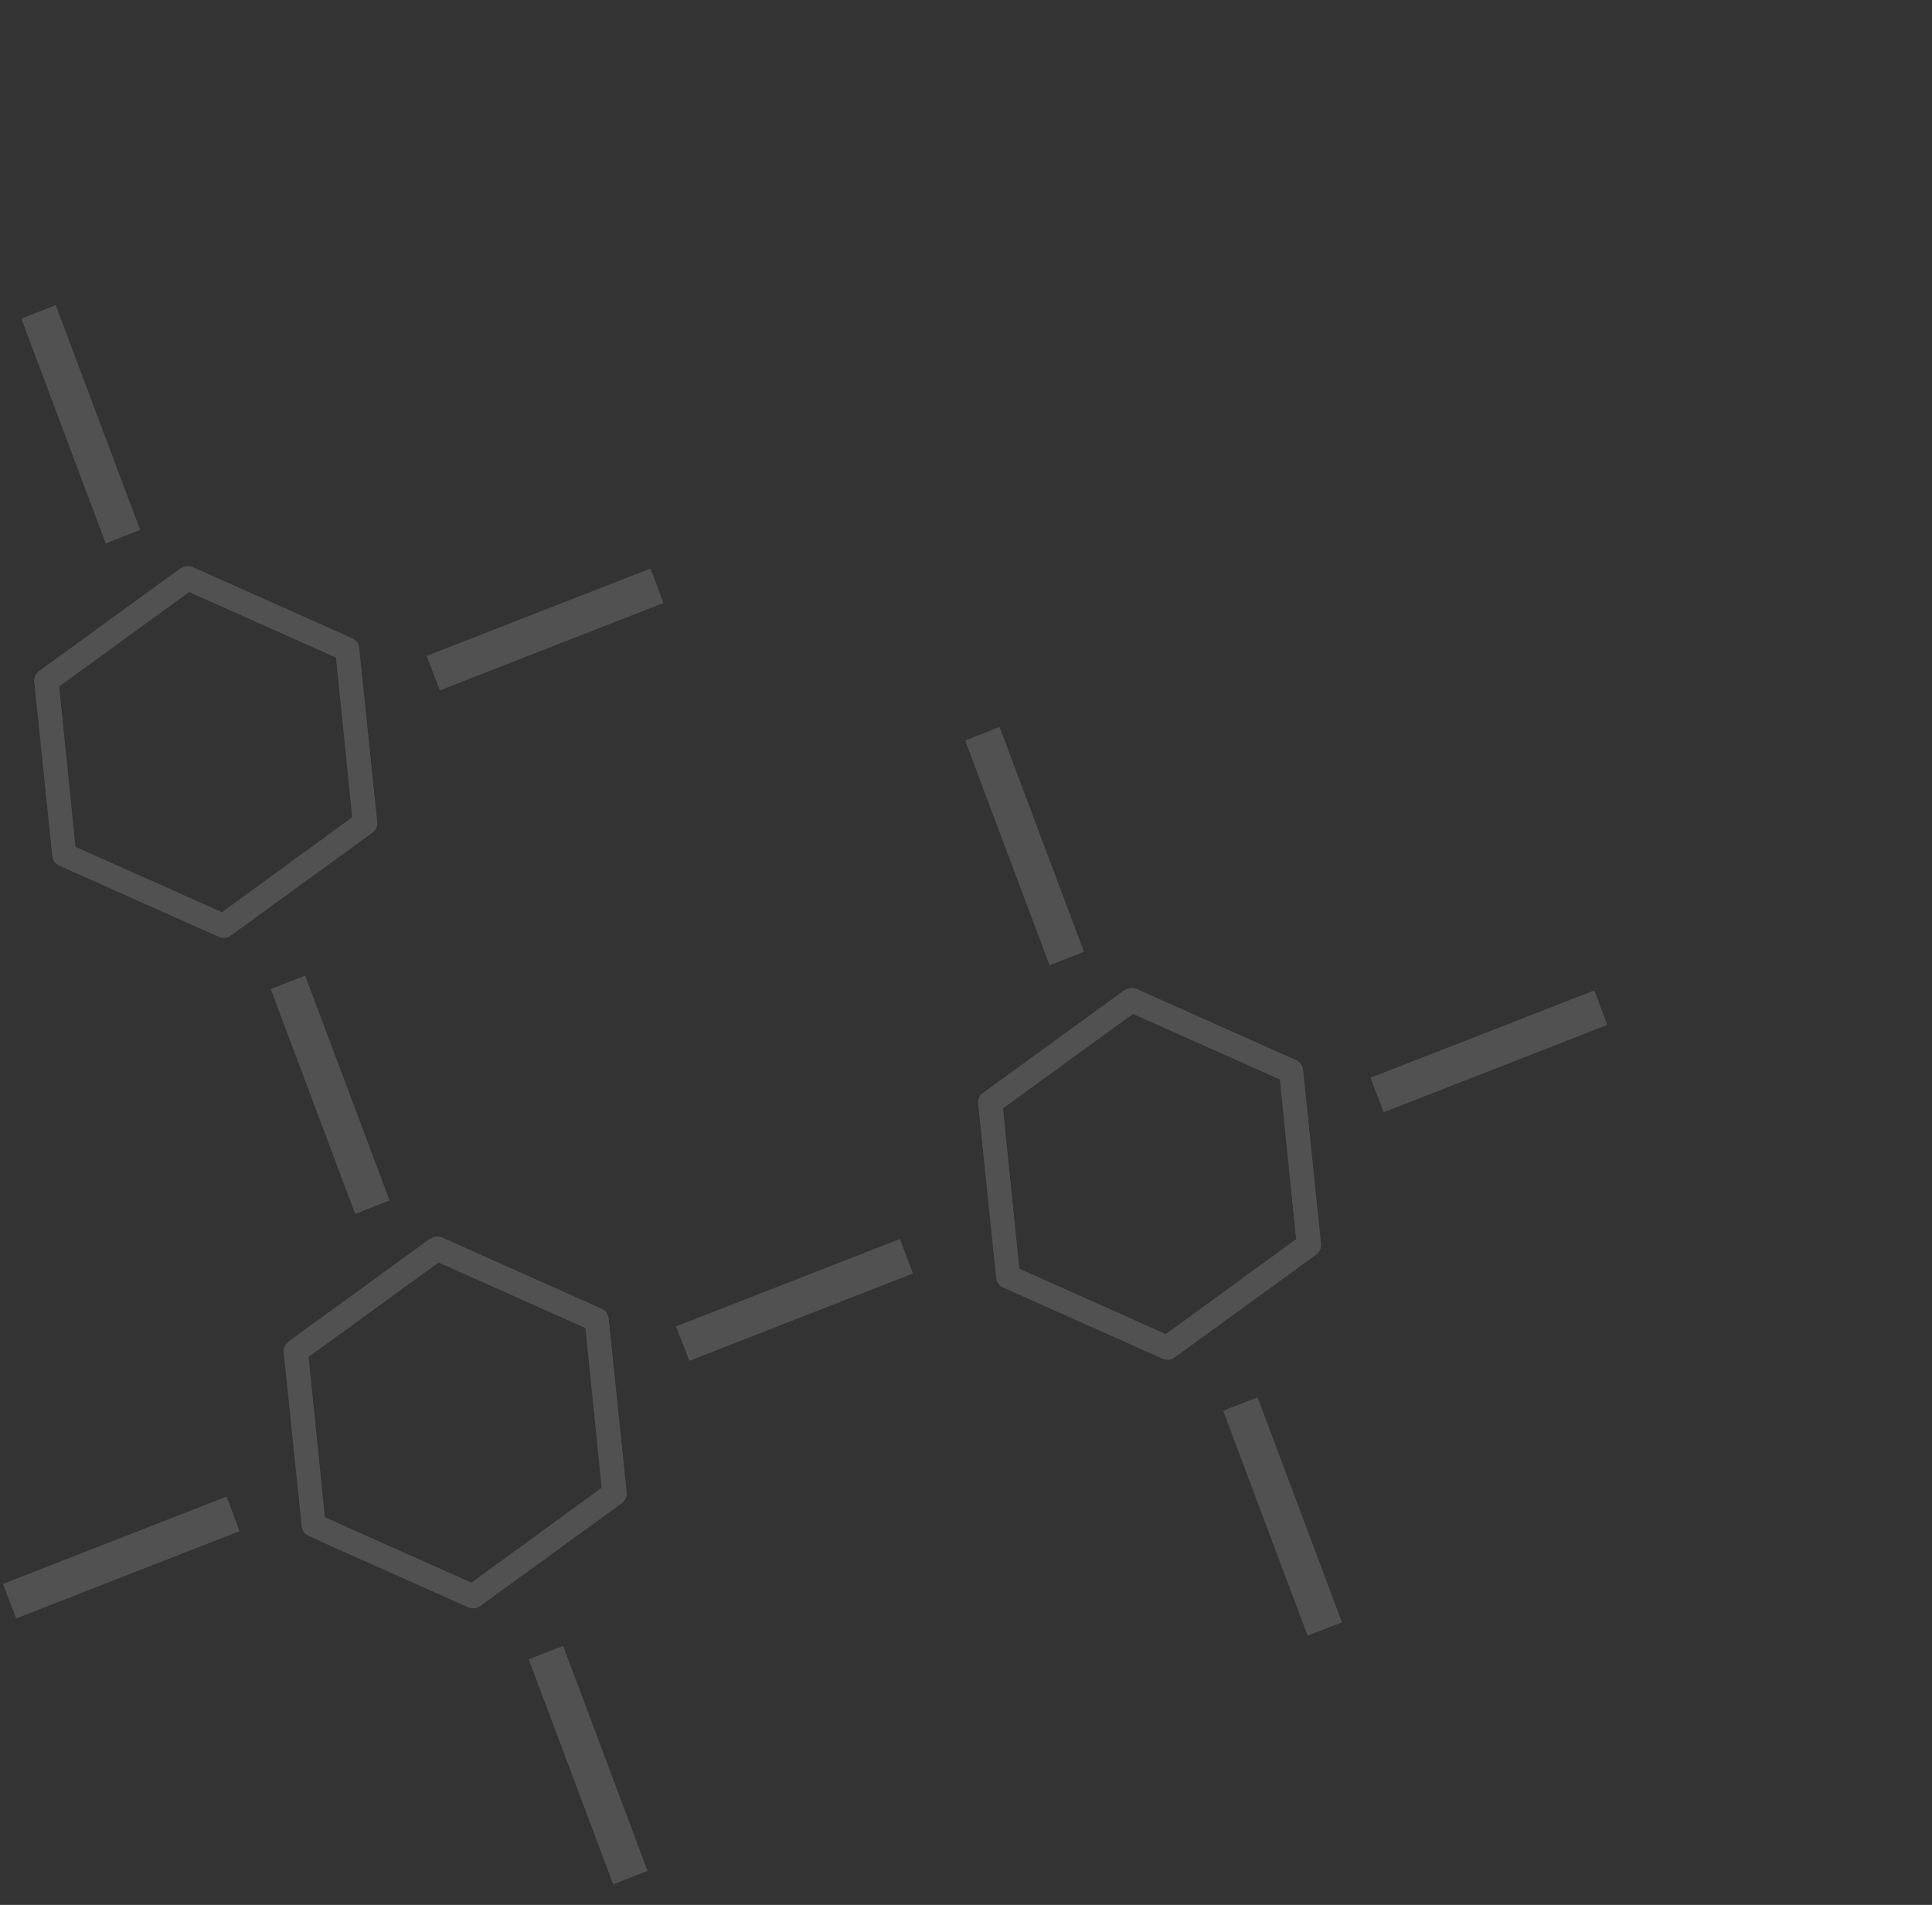 <svg width="356" height="351" viewBox="0 0 356 351" fill="none" xmlns="http://www.w3.org/2000/svg">
<rect x="0" y="0" width="356" height="351" fill="#333333" stroke="none"/>
<g opacity="0.15" clip-path="url(#clip0_72_181)">
<path d="M91.598 406.095L50.258 422.228L47.889 415.901L89.172 399.79L91.598 406.095ZM-34.686 447.509L-76.074 463.644L-73.622 469.89L-32.308 453.816L-34.686 447.509ZM41.737 275.79L0.586 291.867L2.984 298.183L44.106 282.117L41.737 275.79ZM97.463 305.765L113.009 347.167L119.291 344.725L103.754 303.303L97.463 305.765ZM49.924 182.261L65.459 223.635L71.751 221.173L56.216 179.799L49.924 182.261ZM127.035 250.715L168.186 234.638L165.808 228.331L124.61 244.41L127.035 250.715ZM20.197 477.319L35.697 518.56L41.98 516.118L26.519 474.894L20.197 477.319ZM-26.887 353.429L-11.329 394.908L-5.018 392.455L-20.585 350.995L-26.887 353.429ZM2.215 401.046L-23.863 419.992C-24.168 420.213 -24.409 420.511 -24.563 420.855C-24.716 421.2 -24.777 421.578 -24.738 421.953L-21.424 454.015C-21.393 454.404 -21.256 454.777 -21.029 455.094C-20.802 455.411 -20.494 455.659 -20.136 455.814L9.255 468.93C9.609 469.094 10.001 469.157 10.388 469.115C10.775 469.072 11.144 468.925 11.454 468.688L37.532 449.743C37.837 449.522 38.078 449.224 38.232 448.879C38.386 448.535 38.446 448.156 38.407 447.781L35.093 415.719C35.062 415.331 34.926 414.958 34.699 414.641C34.472 414.324 34.163 414.075 33.805 413.921L4.414 400.804C4.06 400.641 3.669 400.577 3.281 400.62C2.894 400.662 2.525 400.81 2.215 401.046ZM33.864 446.906L9.881 464.316L-17.139 452.258L-20.235 422.763L3.738 405.372L30.797 417.448L33.864 446.906ZM79.254 228.262L53.177 247.207C52.872 247.429 52.63 247.727 52.477 248.071C52.323 248.416 52.263 248.794 52.302 249.169L55.615 281.231C55.647 281.62 55.783 281.993 56.01 282.31C56.237 282.626 56.546 282.875 56.904 283.03L86.295 296.146C86.649 296.309 87.04 296.373 87.428 296.331C87.815 296.288 88.184 296.141 88.494 295.904L114.571 276.959C114.876 276.737 115.118 276.44 115.272 276.095C115.425 275.751 115.486 275.372 115.447 274.997L112.133 242.935C112.098 242.549 111.958 242.18 111.73 241.866C111.501 241.553 111.192 241.308 110.836 241.156L81.445 228.04C81.099 227.89 80.72 227.835 80.346 227.878C79.972 227.922 79.616 228.063 79.313 228.288L79.254 228.262ZM110.894 274.142L86.868 291.65L59.848 279.591L56.834 250.016L80.817 232.606L107.896 244.691L110.894 274.142Z" fill="white"/>
<path d="M91.598 406.095L50.258 422.228L47.889 415.901L89.172 399.79L91.598 406.095ZM-34.686 447.509L-76.074 463.644L-73.622 469.89L-32.308 453.816L-34.686 447.509ZM41.737 275.79L0.586 291.867L2.984 298.183L44.106 282.117L41.737 275.79ZM97.463 305.765L113.009 347.167L119.291 344.725L103.754 303.303L97.463 305.765ZM49.924 182.261L65.459 223.635L71.751 221.173L56.216 179.799L49.924 182.261ZM127.035 250.715L168.186 234.638L165.808 228.331L124.61 244.41L127.035 250.715ZM20.197 477.319L35.697 518.56L41.98 516.118L26.519 474.894L20.197 477.319ZM-26.887 353.429L-11.329 394.908L-5.018 392.455L-20.585 350.995L-26.887 353.429ZM2.215 401.046L-23.863 419.992C-24.168 420.213 -24.409 420.511 -24.563 420.855C-24.716 421.2 -24.777 421.578 -24.738 421.953L-21.424 454.015C-21.393 454.404 -21.256 454.777 -21.029 455.094C-20.802 455.411 -20.494 455.659 -20.136 455.814L9.255 468.93C9.609 469.094 10.001 469.157 10.388 469.115C10.775 469.072 11.144 468.925 11.454 468.688L37.532 449.743C37.837 449.522 38.078 449.224 38.232 448.879C38.386 448.535 38.446 448.156 38.407 447.781L35.093 415.719C35.062 415.331 34.926 414.958 34.699 414.641C34.472 414.324 34.163 414.075 33.805 413.921L4.414 400.804C4.06 400.641 3.669 400.577 3.281 400.62C2.894 400.662 2.525 400.81 2.215 401.046ZM33.864 446.906L9.881 464.316L-17.139 452.258L-20.235 422.763L3.738 405.372L30.797 417.448L33.864 446.906ZM79.254 228.262L53.177 247.207C52.872 247.429 52.63 247.727 52.477 248.071C52.323 248.416 52.263 248.794 52.302 249.169L55.615 281.231C55.647 281.62 55.783 281.993 56.01 282.31C56.237 282.626 56.546 282.875 56.904 283.03L86.295 296.146C86.649 296.309 87.04 296.373 87.428 296.331C87.815 296.288 88.184 296.141 88.494 295.904L114.571 276.959C114.876 276.737 115.118 276.44 115.272 276.095C115.425 275.751 115.486 275.372 115.447 274.997L112.133 242.935C112.098 242.549 111.958 242.18 111.73 241.866C111.501 241.553 111.192 241.308 110.836 241.156L81.445 228.04C81.099 227.89 80.72 227.835 80.346 227.878C79.972 227.922 79.616 228.063 79.313 228.288L79.254 228.262ZM110.894 274.142L86.868 291.65L59.848 279.591L56.834 250.016L80.817 232.606L107.896 244.691L110.894 274.142Z" fill="white"/>
<path d="M-80.65 323.969L-122.038 340.104L-119.586 346.35L-78.272 330.276L-80.65 323.969ZM-4.227 152.25L-45.377 168.327L-42.98 174.643L-1.858 158.577L-4.227 152.25ZM3.961 58.72L19.495 100.095L25.787 97.633L10.252 56.258L3.961 58.72ZM81.072 127.175L122.222 111.098L119.844 104.791L78.646 120.87L81.072 127.175ZM-72.851 229.889L-57.293 271.368L-50.982 268.914L-66.549 227.455L-72.851 229.889ZM-43.749 277.506L-69.826 296.451C-70.131 296.673 -70.373 296.971 -70.527 297.315C-70.68 297.66 -70.741 298.038 -70.702 298.413L-67.388 330.475C-67.357 330.864 -67.22 331.237 -66.993 331.554C-66.766 331.87 -66.457 332.119 -66.1 332.274L-36.709 345.39C-36.355 345.553 -35.963 345.617 -35.576 345.575C-35.188 345.532 -34.82 345.385 -34.509 345.148L-8.432 326.203C-8.127 325.981 -7.886 325.684 -7.732 325.339C-7.578 324.995 -7.518 324.616 -7.557 324.241L-10.87 292.179C-10.902 291.79 -11.038 291.418 -11.265 291.101C-11.492 290.784 -11.801 290.535 -12.159 290.381L-41.55 277.264C-41.904 277.101 -42.295 277.037 -42.683 277.08C-43.07 277.122 -43.439 277.27 -43.749 277.506ZM-12.1 323.366L-36.083 340.776L-63.103 328.718L-66.199 299.223L-42.226 281.832L-15.166 293.908L-12.1 323.366ZM33.291 104.722L7.213 123.667C6.908 123.889 6.667 124.187 6.513 124.531C6.359 124.875 6.299 125.254 6.338 125.629L9.651 157.691C9.683 158.08 9.819 158.453 10.046 158.769C10.273 159.086 10.582 159.335 10.94 159.489L40.331 172.606C40.685 172.769 41.076 172.833 41.464 172.79C41.851 172.748 42.22 172.6 42.53 172.364L68.607 153.419C68.912 153.197 69.154 152.899 69.308 152.555C69.461 152.211 69.522 151.832 69.483 151.457L66.169 119.395C66.134 119.009 65.994 118.639 65.766 118.326C65.537 118.013 65.228 117.768 64.872 117.616L35.481 104.5C35.135 104.35 34.756 104.295 34.382 104.338C34.008 104.382 33.652 104.523 33.349 104.748L33.291 104.722ZM64.93 150.602L40.904 168.11L13.884 156.051L10.871 126.476L34.853 109.066L61.932 121.15L64.93 150.602Z" fill="white"/>
<path d="M-80.65 323.969L-122.038 340.104L-119.586 346.35L-78.272 330.276L-80.65 323.969ZM-4.227 152.25L-45.377 168.327L-42.98 174.643L-1.858 158.577L-4.227 152.25ZM3.961 58.72L19.495 100.095L25.787 97.633L10.252 56.258L3.961 58.72ZM81.072 127.175L122.222 111.098L119.844 104.791L78.646 120.87L81.072 127.175ZM-72.851 229.889L-57.293 271.368L-50.982 268.914L-66.549 227.455L-72.851 229.889ZM-43.749 277.506L-69.826 296.451C-70.131 296.673 -70.373 296.971 -70.527 297.315C-70.68 297.66 -70.741 298.038 -70.702 298.413L-67.388 330.475C-67.357 330.864 -67.22 331.237 -66.993 331.554C-66.766 331.87 -66.457 332.119 -66.1 332.274L-36.709 345.39C-36.355 345.553 -35.963 345.617 -35.576 345.575C-35.188 345.532 -34.82 345.385 -34.509 345.148L-8.432 326.203C-8.127 325.981 -7.886 325.684 -7.732 325.339C-7.578 324.995 -7.518 324.616 -7.557 324.241L-10.87 292.179C-10.902 291.79 -11.038 291.418 -11.265 291.101C-11.492 290.784 -11.801 290.535 -12.159 290.381L-41.55 277.264C-41.904 277.101 -42.295 277.037 -42.683 277.08C-43.07 277.122 -43.439 277.27 -43.749 277.506ZM-12.1 323.366L-36.083 340.776L-63.103 328.718L-66.199 299.223L-42.226 281.832L-15.166 293.908L-12.1 323.366ZM33.291 104.722L7.213 123.667C6.908 123.889 6.667 124.187 6.513 124.531C6.359 124.875 6.299 125.254 6.338 125.629L9.651 157.691C9.683 158.08 9.819 158.453 10.046 158.769C10.273 159.086 10.582 159.335 10.94 159.489L40.331 172.606C40.685 172.769 41.076 172.833 41.464 172.79C41.851 172.748 42.22 172.6 42.53 172.364L68.607 153.419C68.912 153.197 69.154 152.899 69.308 152.555C69.461 152.211 69.522 151.832 69.483 151.457L66.169 119.395C66.134 119.009 65.994 118.639 65.766 118.326C65.537 118.013 65.228 117.768 64.872 117.616L35.481 104.5C35.135 104.35 34.756 104.295 34.382 104.338C34.008 104.382 33.652 104.523 33.349 104.748L33.291 104.722ZM64.93 150.602L40.904 168.11L13.884 156.051L10.871 126.476L34.853 109.066L61.932 121.15L64.93 150.602Z" fill="white"/>
<path d="M219.554 360.289L178.214 376.422L175.845 370.095L217.128 353.984L219.554 360.289ZM225.419 259.959L240.965 301.362L247.248 298.92L231.711 257.497L225.419 259.959ZM177.881 136.455L193.416 177.829L199.707 175.367L184.172 133.993L177.881 136.455ZM254.992 204.909L296.142 188.833L293.764 182.525L252.566 198.604L254.992 204.909ZM148.153 431.513L163.654 472.754L169.936 470.312L154.475 429.088L148.153 431.513ZM130.171 355.241L104.094 374.186C103.789 374.408 103.547 374.705 103.393 375.05C103.24 375.394 103.179 375.773 103.218 376.148L106.532 408.21C106.563 408.599 106.7 408.971 106.927 409.288C107.154 409.605 107.463 409.854 107.821 410.008L137.212 423.125C137.565 423.288 137.957 423.352 138.344 423.309C138.732 423.267 139.1 423.119 139.411 422.883L165.488 403.938C165.793 403.716 166.035 403.418 166.188 403.074C166.342 402.729 166.402 402.351 166.363 401.976L163.05 369.914C163.018 369.525 162.882 369.152 162.655 368.835C162.428 368.519 162.119 368.27 161.761 368.115L132.37 354.999C132.016 354.835 131.625 354.772 131.237 354.814C130.85 354.857 130.481 355.004 130.171 355.241ZM161.82 401.101L137.837 418.511L110.817 406.452L107.721 376.957L131.694 359.567L158.754 371.643L161.82 401.101ZM207.211 182.456L181.133 201.402C180.828 201.623 180.587 201.921 180.433 202.266C180.279 202.61 180.219 202.989 180.258 203.364L183.572 235.426C183.603 235.814 183.739 236.187 183.966 236.504C184.193 236.821 184.502 237.07 184.86 237.224L214.251 250.341C214.605 250.504 214.996 250.568 215.384 250.525C215.771 250.483 216.14 250.335 216.45 250.099L242.527 231.153C242.833 230.932 243.074 230.634 243.228 230.29C243.381 229.945 243.442 229.567 243.403 229.192L240.089 197.13C240.054 196.743 239.914 196.374 239.686 196.061C239.458 195.748 239.149 195.502 238.792 195.351L209.401 182.234C209.055 182.085 208.676 182.029 208.302 182.073C207.928 182.116 207.572 182.258 207.269 182.483L207.211 182.456ZM238.851 228.336L214.824 245.844L187.804 233.786L184.791 204.21L208.773 186.8L235.852 198.885L238.851 228.336Z" fill="white"/>
<path d="M219.554 360.289L178.214 376.422L175.845 370.095L217.128 353.984L219.554 360.289ZM225.419 259.959L240.965 301.362L247.248 298.92L231.711 257.497L225.419 259.959ZM177.881 136.455L193.416 177.829L199.707 175.367L184.172 133.993L177.881 136.455ZM254.992 204.909L296.142 188.833L293.764 182.525L252.566 198.604L254.992 204.909ZM148.153 431.513L163.654 472.754L169.936 470.312L154.475 429.088L148.153 431.513ZM130.171 355.241L104.094 374.186C103.789 374.408 103.547 374.705 103.393 375.05C103.24 375.394 103.179 375.773 103.218 376.148L106.532 408.21C106.563 408.599 106.7 408.971 106.927 409.288C107.154 409.605 107.463 409.854 107.821 410.008L137.212 423.125C137.565 423.288 137.957 423.352 138.344 423.309C138.732 423.267 139.1 423.119 139.411 422.883L165.488 403.938C165.793 403.716 166.035 403.418 166.188 403.074C166.342 402.729 166.402 402.351 166.363 401.976L163.05 369.914C163.018 369.525 162.882 369.152 162.655 368.835C162.428 368.519 162.119 368.27 161.761 368.115L132.37 354.999C132.016 354.835 131.625 354.772 131.237 354.814C130.85 354.857 130.481 355.004 130.171 355.241ZM161.82 401.101L137.837 418.511L110.817 406.452L107.721 376.957L131.694 359.567L158.754 371.643L161.82 401.101ZM207.211 182.456L181.133 201.402C180.828 201.623 180.587 201.921 180.433 202.266C180.279 202.61 180.219 202.989 180.258 203.364L183.572 235.426C183.603 235.814 183.739 236.187 183.966 236.504C184.193 236.821 184.502 237.07 184.86 237.224L214.251 250.341C214.605 250.504 214.996 250.568 215.384 250.525C215.771 250.483 216.14 250.335 216.45 250.099L242.527 231.153C242.833 230.932 243.074 230.634 243.228 230.29C243.381 229.945 243.442 229.567 243.403 229.192L240.089 197.13C240.054 196.743 239.914 196.374 239.686 196.061C239.458 195.748 239.149 195.502 238.792 195.351L209.401 182.234C209.055 182.085 208.676 182.029 208.302 182.073C207.928 182.116 207.572 182.258 207.269 182.483L207.211 182.456ZM238.851 228.336L214.824 245.844L187.804 233.786L184.791 204.21L208.773 186.8L235.852 198.885L238.851 228.336Z" fill="white"/>
</g>
<defs>
<clipPath id="clip0_72_181">
<rect width="412" height="490" fill="white" transform="translate(156.234 615.368) rotate(-155.95)"/>
</clipPath>
</defs>
</svg>
